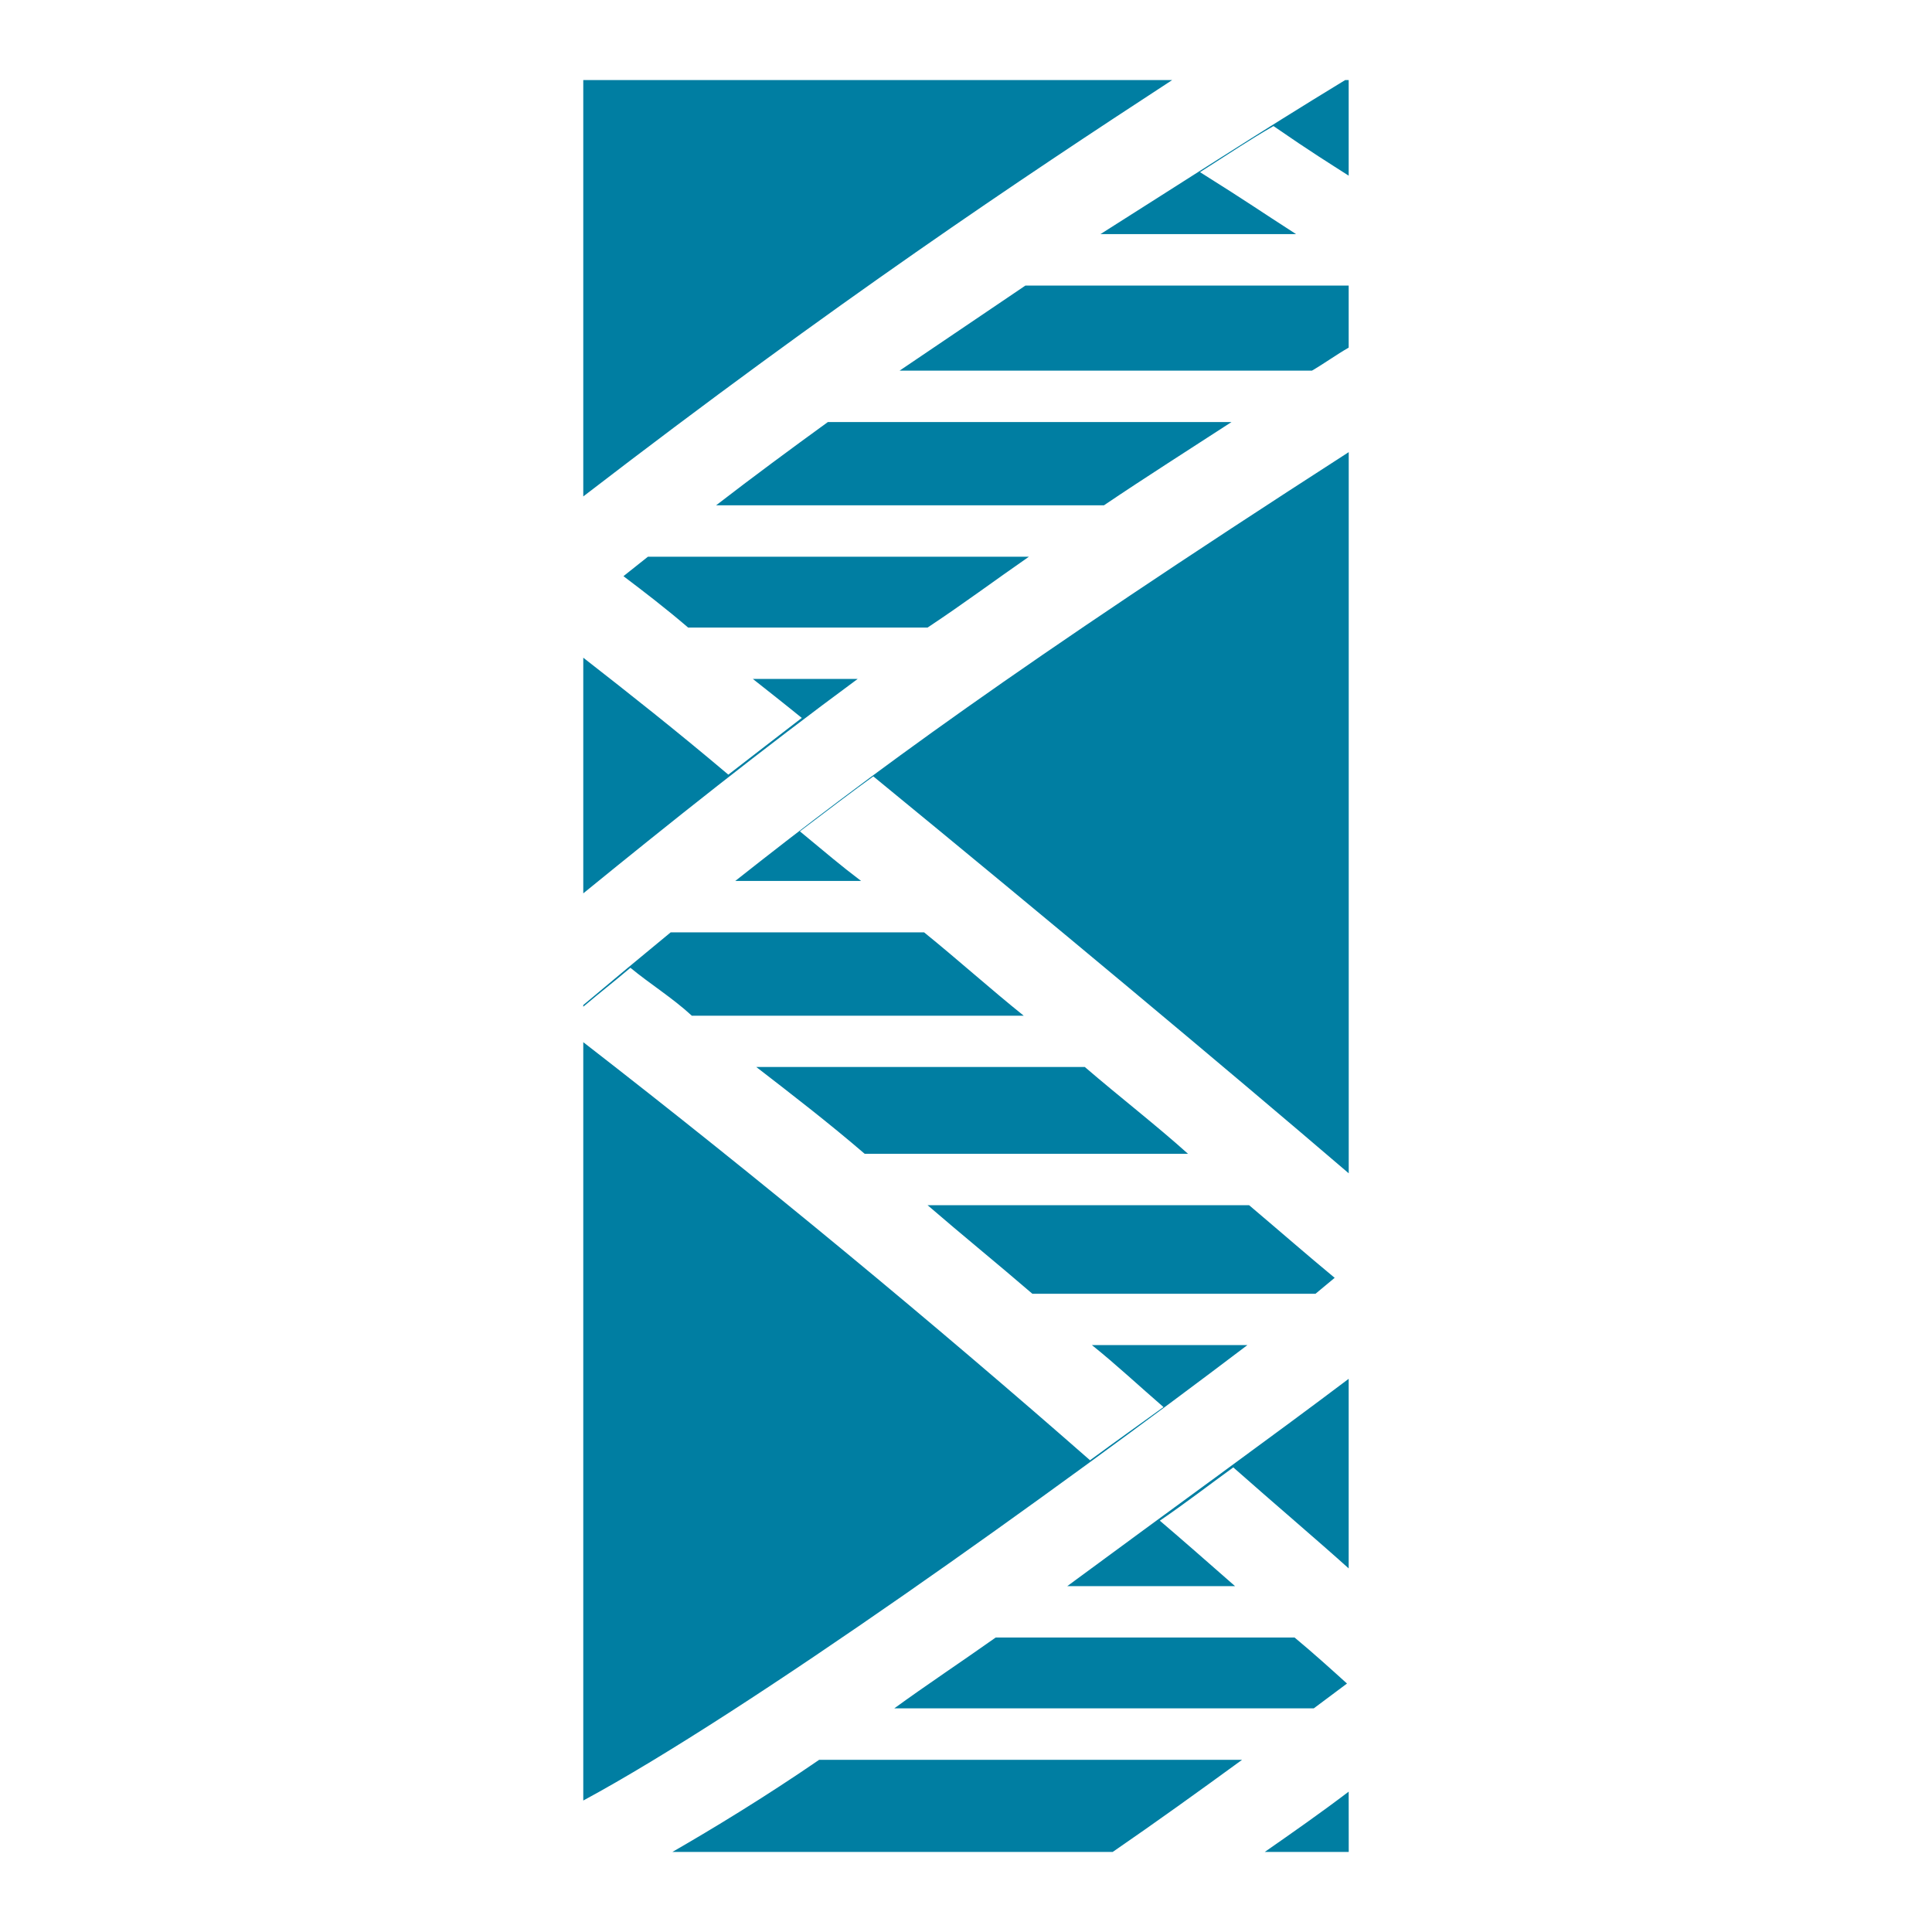 <?xml version="1.0" encoding="utf-8"?>
<!-- Generator: Adobe Illustrator 16.0.0, SVG Export Plug-In . SVG Version: 6.00 Build 0)  -->
<!DOCTYPE svg PUBLIC "-//W3C//DTD SVG 1.1//EN" "http://www.w3.org/Graphics/SVG/1.1/DTD/svg11.dtd">
<svg version="1.1" id="Layer_1" xmlns="http://www.w3.org/2000/svg" xmlns:xlink="http://www.w3.org/1999/xlink" x="0px" y="0px"
	 width="40px" height="40px" viewBox="-12.076 -0.044 40 40" enable-background="new -12.076 -0.044 40 40" xml:space="preserve">
<path fill="#007EA2" d="M15.848,38.298H14.11c0.578-0.403,1.157-0.807,1.737-1.248L15.848,38.298 M0,1.614h12.192
	C9.045,3.668,5.246,6.199,0,10.234V1.614z M13.64,36.391c-0.904,0.659-1.771,1.283-2.678,1.907H1.846
	c0.83-0.478,1.917-1.137,3.038-1.907H13.64z M8.539,33.859h6.188c0.397,0.33,0.759,0.658,1.085,0.953l-0.688,0.514H6.439
	C7.092,34.85,7.814,34.372,8.539,33.859z M10.021,32.795c2.136-1.577,4.271-3.118,5.826-4.292v3.925
	c-0.652-0.587-1.557-1.355-2.389-2.091c-0.507,0.367-0.979,0.733-1.521,1.103c0.471,0.401,1.014,0.879,1.557,1.355H10.021z
	 M15.848,9.317v14.931c-2.57-2.201-6.261-5.283-9.843-8.218c-0.361,0.257-1.085,0.808-1.52,1.138
	c0.578,0.478,0.832,0.697,1.267,1.027H3.147C5.934,15.994,8.9,13.793,15.848,9.317z M2.244,20.982
	c-0.397-0.366-0.869-0.659-1.268-0.989C0.543,20.359,0.434,20.433,0,20.799v-0.035c0.614-0.515,1.229-1.028,1.81-1.505h5.246
	c0.724,0.587,1.375,1.174,2.063,1.726H2.244V20.982z M7.128,24.908h6.657c0.65,0.55,1.193,1.025,1.772,1.504l-0.397,0.33H9.298
	C8.575,26.119,7.851,25.532,7.128,24.908z M0,37.234V21.533c3.69,2.861,7.272,5.833,10.492,8.656
	c0.543-0.402,1.014-0.732,1.521-1.101c-0.507-0.438-0.978-0.88-1.483-1.284h3.221C9.732,30.852,3.4,35.4,0,37.234z M5.826,23.844
	c-0.725-0.624-1.484-1.21-2.244-1.797h6.802c0.725,0.624,1.484,1.21,2.136,1.797H5.826z M6.549,7.63
	c0.868-0.587,1.737-1.174,2.604-1.761h6.694v1.284c-0.255,0.146-0.508,0.33-0.761,0.477H6.549z M5.064,8.694h8.357
	c-0.903,0.587-1.772,1.137-2.641,1.724H2.75C3.51,9.831,4.306,9.244,5.064,8.694z M0,18.452v-4.879
	c0.94,0.733,1.918,1.504,3.003,2.421c0.615-0.478,0.904-0.697,1.521-1.174c-0.361-0.294-0.688-0.55-1.014-0.808h2.172
	C3.69,15.48,1.846,16.948,0,18.452z M1.339,11.482h7.888c-0.688,0.476-1.375,0.989-2.099,1.467H2.171
	c-0.47-0.403-0.903-0.734-1.339-1.064C1.013,11.738,1.157,11.629,1.339,11.482z M15.774,1.614h0.073v1.979
	c-0.399-0.257-0.761-0.477-1.557-1.027c-0.507,0.294-0.832,0.514-1.521,0.954c1.049,0.659,1.193,0.771,1.989,1.283h-4.05
	C12.445,3.705,13.966,2.714,15.774,1.614z"/>
</svg>
